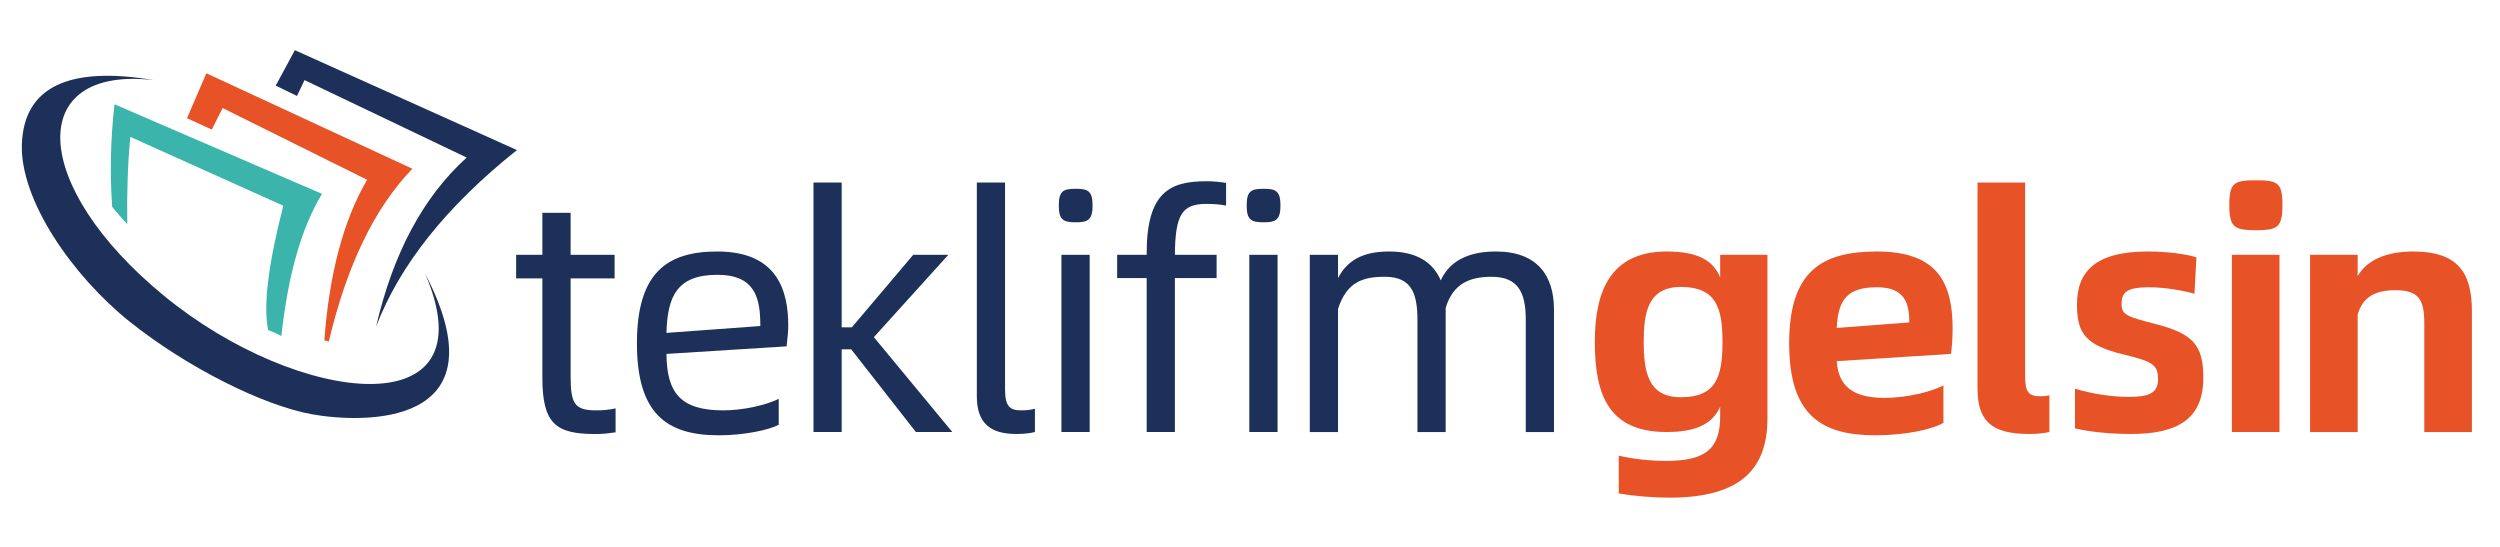 <svg version="1.2" baseProfile="tiny-ps" xmlns="http://www.w3.org/2000/svg" viewBox="0 0 685 150" width="685" height="150">
	<title>New Project</title>
	<style>
		tspan { white-space:pre }
		.shp0 { fill: #1d3059 } 
		.shp1 { fill: #3bb4ac } 
		.shp2 { fill: #e85227 } 
	</style>
	<path id="&lt;Path&gt;" class="shp0" d="M80.79 13.75L141.64 41.12C122.37 56.47 109.5 72.61 103.04 89.53C107.69 69.4 115.97 53.94 127.87 43.17L83.44 21.95L81.37 26.29L75.55 23.46L80.79 13.75Z" />
	<path id="&lt;Path&gt;" class="shp1" d="M31.38 28.58L88.23 53.12C82.62 62.36 78.91 75.34 77.1 92.06C75.81 91.38 74.6 90.84 73.48 90.44C72.1 83.84 73.48 72.49 77.62 56.37L35.71 37.51C35.02 44.7 34.74 52.68 34.87 61.44C33.32 59.75 31.94 58.16 30.73 56.68C30.09 47.23 30.3 37.87 31.38 28.58Z" />
	<path id="&lt;Path&gt;" class="shp0" d="M45 81.1C81.65 111.16 134.82 117.4 116.46 74.92C138.63 117.57 98.94 115.95 85.42 113.5C71.89 111.04 51.05 100.53 35.55 88.15C20.05 75.76 5.31 54.81 6 39.24C6.69 23.68 19.12 18.08 42.08 21.94C6.75 17.94 8.34 51.05 45 81.1Z" />
	<path id="&lt;Path&gt;" class="shp2" d="M58.03 35.51L51.24 32.38L56.54 20.08L112.99 46.24C102.65 56.94 95.02 72.71 90.1 93.57C89.76 93.45 89.35 93.35 88.87 93.27C90.21 75.02 94.11 60.35 100.58 49.26L61 29.61L58.03 35.51Z" />
	<path id="&lt;Path&gt;" class="shp0" d="M168.67 111.9L168.67 118.46C166.78 118.73 165.25 118.92 163.18 118.92C152.48 118.92 148.61 116.31 148.61 103.54L148.61 76.29L141.42 76.29L141.42 69.81L148.61 69.81L148.61 58.3L156.35 58.3L156.35 69.81L168.4 69.81L168.4 76.29L156.35 76.29L156.35 103.09C156.35 110.64 157.43 112.44 163.36 112.44C165.52 112.44 166.96 112.26 168.67 111.9Z" />
	<path id="&lt;Compound Path&gt;" fill-rule="evenodd" class="shp0" d="M215.53 94.9L182.61 96.97C182.7 107.58 186.39 112.44 198.17 112.44C203.48 112.44 209.68 111.09 213.37 109.29L213.37 116.4C210.58 117.83 203.93 119.27 197 119.27C182.7 119.27 174.52 113.43 174.52 94.09C174.52 74.76 182.7 68.91 196.55 68.91C213.1 68.91 215.98 79.79 215.98 89.24C215.98 90.58 215.8 92.65 215.53 94.9ZM208.33 89.33C208.33 81.86 207.07 75.3 196.55 75.3C185.4 75.3 182.88 81.32 182.61 91.21L208.33 89.33Z" />
	<path id="&lt;Path&gt;" class="shp0" d="M260.93 118.37L250.95 118.37L233.23 95.71L230.62 95.71L230.62 118.37L222.89 118.37L222.89 50.02L230.62 50.02L230.62 89.68L233.41 89.68L250.23 69.81L259.85 69.81L239.44 92.38L260.93 118.37Z" />
	<path id="&lt;Path&gt;" class="shp0" d="M267.65 108.57L267.65 50.02L275.38 50.02L275.38 106.59C275.38 111.45 276.73 112.44 279.88 112.44C280.96 112.44 282.31 112.35 283.57 111.99L283.57 118.37C282.13 118.73 280.6 118.91 278.44 118.91C271.25 118.91 267.65 115.86 267.65 108.57Z" />
	<path id="&lt;Compound Path&gt;" class="shp0" d="M290.83 69.81L298.57 69.81L298.57 118.37L290.83 118.37L290.83 69.81ZM290.11 56.32C290.11 52.27 291.37 51.73 294.79 51.73C298.03 51.73 299.37 52.27 299.37 56.32C299.37 60.28 298.03 60.91 294.79 60.91C291.37 60.91 290.11 60.28 290.11 56.32Z" />
	<path id="&lt;Path&gt;" class="shp0" d="M321.92 69.81L333.35 69.81L333.35 76.19L321.92 76.19L321.92 118.37L314.19 118.37L314.19 76.19L306.1 76.19L306.1 69.81L314.19 69.81L314.19 69.36C314.19 52.54 320.67 49.66 330.56 49.66C332.36 49.66 334.25 49.84 335.95 50.11L335.95 56.32C334.61 56.05 332.63 55.87 330.56 55.87C323.9 55.87 322.01 58.75 321.92 69.81Z" />
	<path id="&lt;Compound Path&gt;" class="shp0" d="M342.31 69.81L350.05 69.81L350.05 118.37L342.31 118.37L342.31 69.81ZM341.59 56.32C341.59 52.27 342.85 51.73 346.27 51.73C349.51 51.73 350.85 52.27 350.85 56.32C350.85 60.28 349.51 60.91 346.27 60.91C342.85 60.91 341.59 60.28 341.59 56.32Z" />
	<path id="&lt;Path&gt;" class="shp0" d="M425.79 84.83L425.79 118.38L418.06 118.38L418.06 87.62C418.06 80.15 415.99 75.84 408.7 75.84C403.04 75.84 398.18 77.45 396.11 84.38L396.11 84.74L396.11 118.38L388.38 118.38L388.38 87.62C388.38 80.15 386.58 75.84 379.47 75.84C373.45 75.84 369.04 77.18 366.62 84.65L366.62 118.38L358.88 118.38L358.88 69.81L366.62 69.81L366.62 76.2C369.58 70.44 374.8 68.91 380.64 68.91C388.29 68.91 392.69 71.97 394.76 76.82C397.64 70.53 403.94 68.91 409.87 68.91C421.2 68.91 425.79 75.48 425.79 84.83Z" />
	<path id="&lt;Compound Path&gt;" fill-rule="evenodd" class="shp2" d="M484.28 69.81L484.28 114.6C484.28 128 477.54 136.36 457.39 136.36C452.99 136.36 447.5 135.91 443.54 135.19L443.54 124.85C447.32 125.75 452.27 126.29 456.4 126.29C466.92 126.29 471.33 123.32 471.33 114.06L471.33 111.45C469.35 115.77 465.4 118.37 456.67 118.37C440.93 118.37 436.98 108.48 436.98 93.64C436.98 80.33 440.93 68.91 456.67 68.91C465.49 68.91 469.44 71.52 471.33 76.01L471.33 69.81L484.28 69.81ZM471.96 93.64C471.96 84.38 470.25 78.62 460.54 78.62C451.46 78.62 450.38 85.82 450.38 93.64C450.38 102.01 451.64 108.84 460.54 108.84C470.25 108.84 471.96 103.26 471.96 93.64Z" />
	<path id="&lt;Compound Path&gt;" fill-rule="evenodd" class="shp2" d="M534.57 96.97L503.27 98.95C503.72 105.87 507.77 109.02 516.4 109.02C522.43 109.02 529.35 107.31 532.5 105.6L532.5 115.86C529.62 117.57 522.34 119.27 513.88 119.27C499.05 119.27 490.23 113.79 490.23 94.09C490.23 74.4 499.05 68.91 514.25 68.91C531.15 68.91 535.02 77.72 535.02 90.22C535.02 93.01 534.75 95.62 534.57 96.97ZM523.15 88.34C523.15 83.03 521.89 78.71 514.25 78.71C506.15 78.71 503.63 82.13 503.27 89.86L523.15 88.34Z" />
	<path id="&lt;Path&gt;" class="shp2" d="M541.84 106.32L541.84 50.02L554.88 50.02L554.88 103.18C554.88 107.49 555.96 108.57 558.93 108.57C559.64 108.57 560.45 108.57 561.53 108.3L561.53 118.38C559.82 118.73 558.03 118.91 555.96 118.91C545.17 118.91 541.84 114.96 541.84 106.32Z" />
	<path id="&lt;Path&gt;" class="shp2" d="M568.55 117.39L568.55 106.5C573.22 107.94 578.8 108.75 583.2 108.75C588.78 108.75 591.3 107.76 591.3 103.9C591.3 99.94 589.77 99.04 581.95 97.15C571.6 94.63 569.09 91.57 569.09 83.39C569.09 74.22 574.39 68.91 588.51 68.91C593.82 68.91 599.21 69.63 601.82 70.53L601.28 80.51C598.67 79.7 593.28 78.71 588.96 78.71C583.02 78.71 581.32 79.88 581.32 83.21C581.32 86.27 582.67 86.72 590.31 88.7C600.92 91.39 603.71 94.54 603.71 103.54C603.71 114.96 596.43 118.91 583.92 118.91C578.35 118.91 572.86 118.37 568.55 117.39Z" />
	<path id="&lt;Compound Path&gt;" class="shp2" d="M611.54 69.81L624.58 69.81L624.58 118.37L611.54 118.37L611.54 69.81ZM610.82 56.14C610.82 50.02 612.26 49.4 618.11 49.4C624.05 49.4 625.39 50.02 625.39 56.14C625.39 62.34 624.05 63.07 618.11 63.07C612.26 63.07 610.82 62.34 610.82 56.14Z" />
	<path id="&lt;Path&gt;" class="shp2" d="M677.3 85.19L677.3 118.38L664.26 118.38L664.26 88.61C664.26 82.04 662.73 79.52 656.35 79.52C650.95 79.52 647.44 81.23 646 86.18L646 118.38L632.96 118.38L632.96 69.81L646 69.81L646 75.66C648.61 71.07 654.19 68.91 661.2 68.91C673.25 68.91 677.3 74.49 677.3 85.19Z" />
	<path id="&lt;Path&gt; copy" class="shp0" d="M-1525.21 13.75L-1464.36 41.12C-1483.63 56.47 -1496.5 72.61 -1502.96 89.53C-1498.31 69.4 -1490.03 53.94 -1478.13 43.17L-1522.56 21.95L-1524.63 26.29L-1530.45 23.46L-1525.21 13.75Z" />
	<path id="&lt;Path&gt; copy 2" class="shp1" d="M-1574.62 28.58L-1517.77 53.12C-1523.38 62.36 -1527.09 75.34 -1528.9 92.06C-1530.19 91.38 -1531.4 90.84 -1532.52 90.44C-1533.9 83.84 -1532.52 72.49 -1528.38 56.37L-1570.29 37.51C-1570.98 44.7 -1571.26 52.68 -1571.13 61.44C-1572.68 59.75 -1574.06 58.16 -1575.27 56.68C-1575.91 47.23 -1575.7 37.87 -1574.62 28.58Z" />
	<path id="&lt;Path&gt; copy 3" class="shp0" d="M-1561 81.1C-1524.35 111.16 -1471.18 117.4 -1489.54 74.92C-1467.37 117.57 -1507.06 115.95 -1520.58 113.5C-1534.11 111.04 -1554.95 100.53 -1570.45 88.15C-1585.95 75.76 -1600.69 54.81 -1600 39.24C-1599.31 23.68 -1586.88 18.08 -1563.92 21.94C-1599.25 17.94 -1597.66 51.05 -1561 81.1Z" />
	<path id="&lt;Path&gt; copy 4" class="shp2" d="M-1547.97 35.51L-1554.76 32.38L-1549.46 20.08L-1493.01 46.24C-1503.35 56.94 -1510.98 72.71 -1515.9 93.57C-1516.24 93.45 -1516.65 93.35 -1517.13 93.27C-1515.79 75.02 -1511.89 60.35 -1505.42 49.26L-1545 29.61L-1547.97 35.51Z" />
	<path id="&lt;Path&gt; copy 5" class="shp0" d="M-1437.33 111.9L-1437.33 118.46C-1439.22 118.73 -1440.75 118.92 -1442.82 118.92C-1453.52 118.92 -1457.39 116.31 -1457.39 103.54L-1457.39 76.29L-1464.58 76.29L-1464.58 69.81L-1457.39 69.81L-1457.39 58.3L-1449.65 58.3L-1449.65 69.81L-1437.6 69.81L-1437.6 76.29L-1449.65 76.29L-1449.65 103.09C-1449.65 110.64 -1448.57 112.44 -1442.64 112.44C-1440.48 112.44 -1439.04 112.26 -1437.33 111.9Z" />
	<path id="&lt;Compound Path&gt; copy" fill-rule="evenodd" class="shp0" d="M-1390.47 94.9L-1423.39 96.97C-1423.3 107.58 -1419.61 112.44 -1407.83 112.44C-1402.52 112.44 -1396.32 111.09 -1392.63 109.29L-1392.63 116.4C-1395.42 117.83 -1402.07 119.27 -1409 119.27C-1423.3 119.27 -1431.48 113.43 -1431.48 94.09C-1431.48 74.76 -1423.3 68.91 -1409.45 68.91C-1392.9 68.91 -1390.02 79.79 -1390.02 89.24C-1390.02 90.58 -1390.2 92.65 -1390.47 94.9ZM-1397.67 89.33C-1397.67 81.86 -1398.93 75.3 -1409.45 75.3C-1420.6 75.3 -1423.12 81.32 -1423.39 91.21L-1397.67 89.33Z" />
	<path id="&lt;Path&gt; copy 6" class="shp0" d="M-1345.07 118.37L-1355.05 118.37L-1372.77 95.71L-1375.38 95.71L-1375.38 118.37L-1383.11 118.37L-1383.11 50.02L-1375.38 50.02L-1375.38 89.68L-1372.59 89.68L-1355.77 69.81L-1346.15 69.81L-1366.56 92.38L-1345.07 118.37Z" />
	<path id="&lt;Path&gt; copy 7" class="shp0" d="M-1338.35 108.57L-1338.35 50.02L-1330.62 50.02L-1330.62 106.59C-1330.62 111.45 -1329.27 112.44 -1326.12 112.44C-1325.04 112.44 -1323.69 112.35 -1322.43 111.99L-1322.43 118.37C-1323.87 118.73 -1325.4 118.91 -1327.56 118.91C-1334.75 118.91 -1338.35 115.86 -1338.35 108.57Z" />
	<path id="&lt;Compound Path&gt; copy 2" class="shp0" d="M-1315.17 69.81L-1307.43 69.81L-1307.43 118.37L-1315.17 118.37L-1315.17 69.81ZM-1315.89 56.32C-1315.89 52.27 -1314.63 51.73 -1311.21 51.73C-1307.97 51.73 -1306.63 52.27 -1306.63 56.32C-1306.63 60.28 -1307.97 60.91 -1311.21 60.91C-1314.63 60.91 -1315.89 60.28 -1315.89 56.32Z" />
	<path id="&lt;Path&gt; copy 8" class="shp0" d="M-1284.08 69.81L-1272.65 69.81L-1272.65 76.19L-1284.08 76.19L-1284.08 118.37L-1291.81 118.37L-1291.81 76.19L-1299.9 76.19L-1299.9 69.81L-1291.81 69.81L-1291.81 69.36C-1291.81 52.54 -1285.33 49.66 -1275.44 49.66C-1273.64 49.66 -1271.75 49.84 -1270.05 50.11L-1270.05 56.32C-1271.39 56.05 -1273.37 55.87 -1275.44 55.87C-1282.1 55.87 -1283.99 58.75 -1284.08 69.81Z" />
	<path id="&lt;Compound Path&gt; copy 3" class="shp0" d="M-1263.69 69.81L-1255.95 69.81L-1255.95 118.37L-1263.69 118.37L-1263.69 69.81ZM-1264.41 56.32C-1264.41 52.27 -1263.15 51.73 -1259.73 51.73C-1256.49 51.73 -1255.15 52.27 -1255.15 56.32C-1255.15 60.28 -1256.49 60.91 -1259.73 60.91C-1263.15 60.91 -1264.41 60.28 -1264.41 56.32Z" />
	<path id="&lt;Path&gt; copy 9" class="shp0" d="M-1180.21 84.83L-1180.21 118.38L-1187.94 118.38L-1187.94 87.62C-1187.94 80.15 -1190.01 75.84 -1197.3 75.84C-1202.96 75.84 -1207.82 77.45 -1209.89 84.38L-1209.89 84.74L-1209.89 118.38L-1217.62 118.38L-1217.62 87.62C-1217.62 80.15 -1219.42 75.84 -1226.53 75.84C-1232.55 75.84 -1236.96 77.18 -1239.38 84.65L-1239.38 118.38L-1247.12 118.38L-1247.12 69.81L-1239.38 69.81L-1239.38 76.2C-1236.42 70.44 -1231.2 68.91 -1225.36 68.91C-1217.71 68.91 -1213.31 71.97 -1211.24 76.82C-1208.36 70.53 -1202.06 68.91 -1196.13 68.91C-1184.8 68.91 -1180.21 75.48 -1180.21 84.83Z" />
	<path id="&lt;Compound Path&gt; copy 4" fill-rule="evenodd" class="shp2" d="M-1121.72 69.81L-1121.72 114.6C-1121.72 128 -1128.46 136.36 -1148.61 136.36C-1153.01 136.36 -1158.5 135.91 -1162.46 135.19L-1162.46 124.85C-1158.68 125.75 -1153.73 126.29 -1149.6 126.29C-1139.08 126.29 -1134.67 123.32 -1134.67 114.06L-1134.67 111.45C-1136.65 115.77 -1140.6 118.37 -1149.33 118.37C-1165.07 118.37 -1169.02 108.48 -1169.02 93.64C-1169.02 80.33 -1165.07 68.91 -1149.33 68.91C-1140.51 68.91 -1136.56 71.52 -1134.67 76.01L-1134.67 69.81L-1121.72 69.81ZM-1134.04 93.64C-1134.04 84.38 -1135.75 78.62 -1145.46 78.62C-1154.54 78.62 -1155.62 85.82 -1155.62 93.64C-1155.62 102.01 -1154.36 108.84 -1145.46 108.84C-1135.75 108.84 -1134.04 103.26 -1134.04 93.64Z" />
	<path id="&lt;Compound Path&gt; copy 5" fill-rule="evenodd" class="shp2" d="M-1071.43 96.97L-1102.73 98.95C-1102.28 105.87 -1098.23 109.02 -1089.6 109.02C-1083.57 109.02 -1076.65 107.31 -1073.5 105.6L-1073.5 115.86C-1076.38 117.57 -1083.66 119.27 -1092.12 119.27C-1106.95 119.27 -1115.77 113.79 -1115.77 94.09C-1115.77 74.4 -1106.95 68.91 -1091.75 68.91C-1074.85 68.91 -1070.98 77.72 -1070.98 90.22C-1070.98 93.01 -1071.25 95.62 -1071.43 96.97ZM-1082.85 88.34C-1082.85 83.03 -1084.11 78.71 -1091.75 78.71C-1099.85 78.71 -1102.37 82.13 -1102.73 89.86L-1082.85 88.34Z" />
	<path id="&lt;Path&gt; copy 10" class="shp2" d="M-1064.16 106.32L-1064.16 50.02L-1051.12 50.02L-1051.12 103.18C-1051.12 107.49 -1050.04 108.57 -1047.07 108.57C-1046.36 108.57 -1045.55 108.57 -1044.47 108.3L-1044.47 118.38C-1046.18 118.73 -1047.97 118.91 -1050.04 118.91C-1060.83 118.91 -1064.16 114.96 -1064.16 106.32Z" />
	<path id="&lt;Path&gt; copy 11" class="shp2" d="M-1037.45 117.39L-1037.45 106.5C-1032.78 107.94 -1027.2 108.75 -1022.8 108.75C-1017.22 108.75 -1014.7 107.76 -1014.7 103.9C-1014.7 99.94 -1016.23 99.04 -1024.05 97.15C-1034.4 94.63 -1036.91 91.57 -1036.91 83.39C-1036.91 74.22 -1031.61 68.91 -1017.49 68.91C-1012.18 68.91 -1006.79 69.63 -1004.18 70.53L-1004.72 80.51C-1007.33 79.7 -1012.72 78.71 -1017.04 78.71C-1022.98 78.71 -1024.68 79.88 -1024.68 83.21C-1024.68 86.27 -1023.33 86.72 -1015.69 88.7C-1005.08 91.39 -1002.29 94.54 -1002.29 103.54C-1002.29 114.96 -1009.57 118.91 -1022.08 118.91C-1027.65 118.91 -1033.14 118.37 -1037.45 117.39Z" />
	<path id="&lt;Compound Path&gt; copy 6" class="shp2" d="M-994.46 69.81L-981.42 69.81L-981.42 118.37L-994.46 118.37L-994.46 69.81ZM-995.18 56.14C-995.18 50.02 -993.74 49.4 -987.89 49.4C-981.95 49.4 -980.61 50.02 -980.61 56.14C-980.61 62.34 -981.95 63.07 -987.89 63.07C-993.74 63.07 -995.18 62.34 -995.18 56.14Z" />
	<path id="&lt;Path&gt; copy 12" class="shp2" d="M-928.7 85.19L-928.7 118.38L-941.74 118.38L-941.74 88.61C-941.74 82.04 -943.27 79.52 -949.65 79.52C-955.05 79.52 -958.56 81.23 -960 86.18L-960 118.38L-973.04 118.38L-973.04 69.81L-960 69.81L-960 75.66C-957.39 71.07 -951.81 68.91 -944.8 68.91C-932.75 68.91 -928.7 74.49 -928.7 85.19Z" />
</svg>